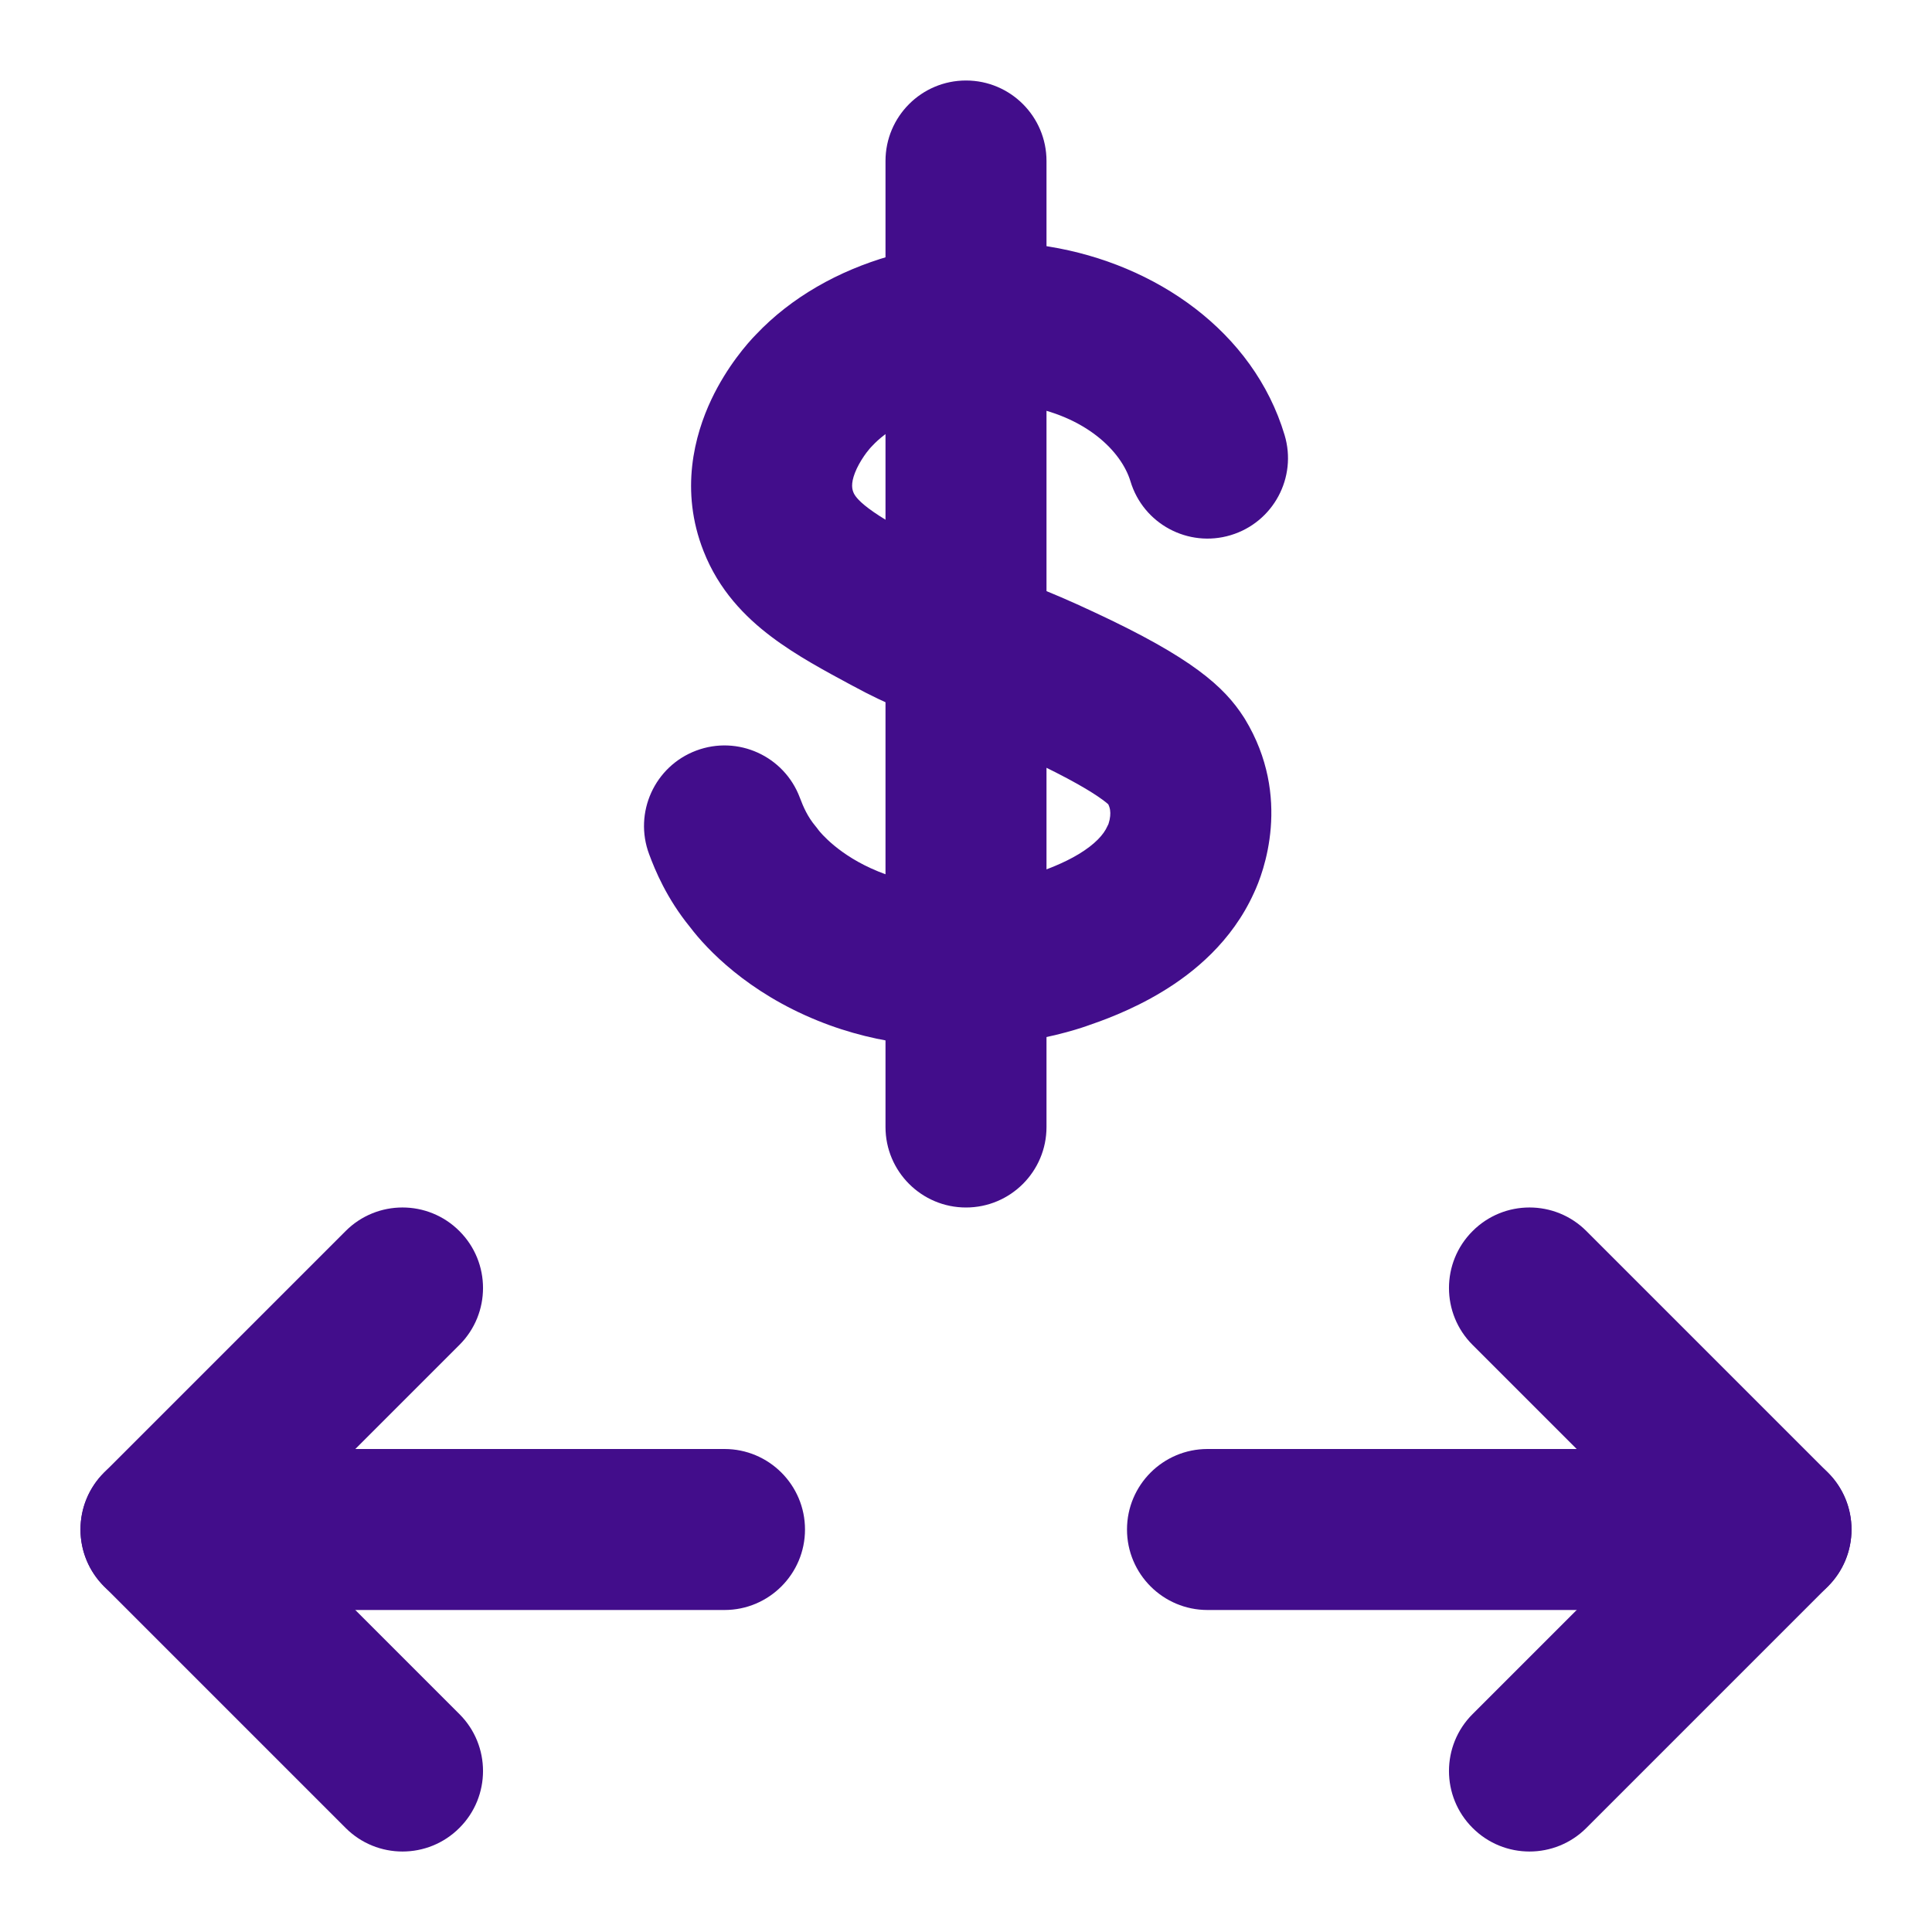 <svg width="24" height="24" viewBox="0 0 24 24" fill="none" xmlns="http://www.w3.org/2000/svg">
<path fill-rule="evenodd" clip-rule="evenodd" d="M12 1C12.552 1 13 1.448 13 2V14C13 14.552 12.552 15 12 15C11.448 15 11 14.552 11 14V2C11 1.448 11.448 1 12 1Z" fill="#420D8B"/>
<path fill-rule="evenodd" clip-rule="evenodd" d="M9.39 4.157C10.274 3.223 11.727 2.852 13.03 3.063C14.355 3.278 15.57 4.116 15.957 5.402C16.117 5.931 15.817 6.489 15.288 6.648C14.76 6.807 14.202 6.508 14.043 5.979C13.93 5.605 13.485 5.163 12.71 5.038C11.917 4.909 11.176 5.176 10.839 5.535C10.832 5.543 10.825 5.55 10.817 5.558C10.819 5.556 10.82 5.555 10.82 5.555C10.82 5.555 10.796 5.58 10.762 5.625C10.722 5.679 10.679 5.746 10.644 5.819C10.572 5.973 10.578 6.058 10.6 6.113L10.601 6.115C10.612 6.143 10.641 6.203 10.788 6.314C10.954 6.439 11.181 6.565 11.543 6.759L11.55 6.763V6.763C11.851 6.928 12.031 6.991 12.303 7.085L12.318 7.09C12.618 7.194 12.992 7.322 13.593 7.605C14.805 8.169 15.206 8.528 15.451 8.91C15.456 8.917 15.46 8.924 15.465 8.932C16.054 9.902 15.694 10.844 15.577 11.092C15.302 11.7 14.824 12.086 14.438 12.319C14.048 12.556 13.669 12.687 13.5 12.745C13.278 12.823 11.742 13.325 10.153 12.677C9.286 12.325 8.782 11.794 8.573 11.518C8.28 11.159 8.137 10.808 8.064 10.612C7.87 10.095 8.132 9.518 8.649 9.324C9.166 9.13 9.742 9.392 9.936 9.909C9.981 10.029 10.034 10.147 10.128 10.26C10.142 10.276 10.154 10.293 10.166 10.309C10.191 10.342 10.422 10.627 10.906 10.824L10.908 10.825C11.34 11.001 11.792 11.025 12.174 10.99C12.362 10.972 12.523 10.941 12.641 10.913C12.7 10.899 12.747 10.886 12.78 10.876C12.797 10.871 12.81 10.867 12.819 10.864L12.83 10.86C12.832 10.86 12.832 10.859 12.833 10.859L12.834 10.859L12.845 10.855V10.855C12.998 10.802 13.205 10.728 13.402 10.609C13.603 10.487 13.711 10.367 13.756 10.264C13.76 10.255 13.764 10.246 13.769 10.238C13.77 10.235 13.772 10.229 13.774 10.221C13.781 10.2 13.788 10.17 13.791 10.138C13.796 10.085 13.791 10.039 13.767 9.991C13.756 9.981 13.735 9.963 13.698 9.936C13.57 9.841 13.299 9.674 12.748 9.417L12.745 9.416C12.239 9.178 11.942 9.076 11.67 8.982L11.652 8.976C11.345 8.87 11.041 8.764 10.594 8.52L10.584 8.515C10.259 8.34 9.892 8.144 9.584 7.911C9.254 7.663 8.929 7.329 8.74 6.847C8.442 6.092 8.629 5.403 8.836 4.964C9.032 4.55 9.289 4.26 9.39 4.157Z" fill="#420D8B"/>
<path fill-rule="evenodd" clip-rule="evenodd" d="M1 19C1 18.448 1.448 18 2 18H9C9.552 18 10 18.448 10 19C10 19.552 9.552 20 9 20H2C1.448 20 1 19.552 1 19Z" fill="#420D8B"/>
<path fill-rule="evenodd" clip-rule="evenodd" d="M14 19C14 18.448 14.448 18 15 18H22C22.552 18 23 18.448 23 19C23 19.552 22.552 20 22 20H15C14.448 20 14 19.552 14 19Z" fill="#420D8B"/>
<path fill-rule="evenodd" clip-rule="evenodd" d="M5.707 15.293C6.098 15.683 6.098 16.317 5.707 16.707L3.414 19L5.707 21.293C6.098 21.683 6.098 22.317 5.707 22.707C5.317 23.098 4.683 23.098 4.293 22.707L1.293 19.707C0.902 19.317 0.902 18.683 1.293 18.293L4.293 15.293C4.683 14.902 5.317 14.902 5.707 15.293Z" fill="#420D8B"/>
<path fill-rule="evenodd" clip-rule="evenodd" d="M18.293 15.293C18.683 14.902 19.317 14.902 19.707 15.293L22.707 18.293C23.098 18.683 23.098 19.317 22.707 19.707L19.707 22.707C19.317 23.098 18.683 23.098 18.293 22.707C17.902 22.317 17.902 21.683 18.293 21.293L20.586 19L18.293 16.707C17.902 16.317 17.902 15.683 18.293 15.293Z" fill="#420D8B"/>
</svg>

